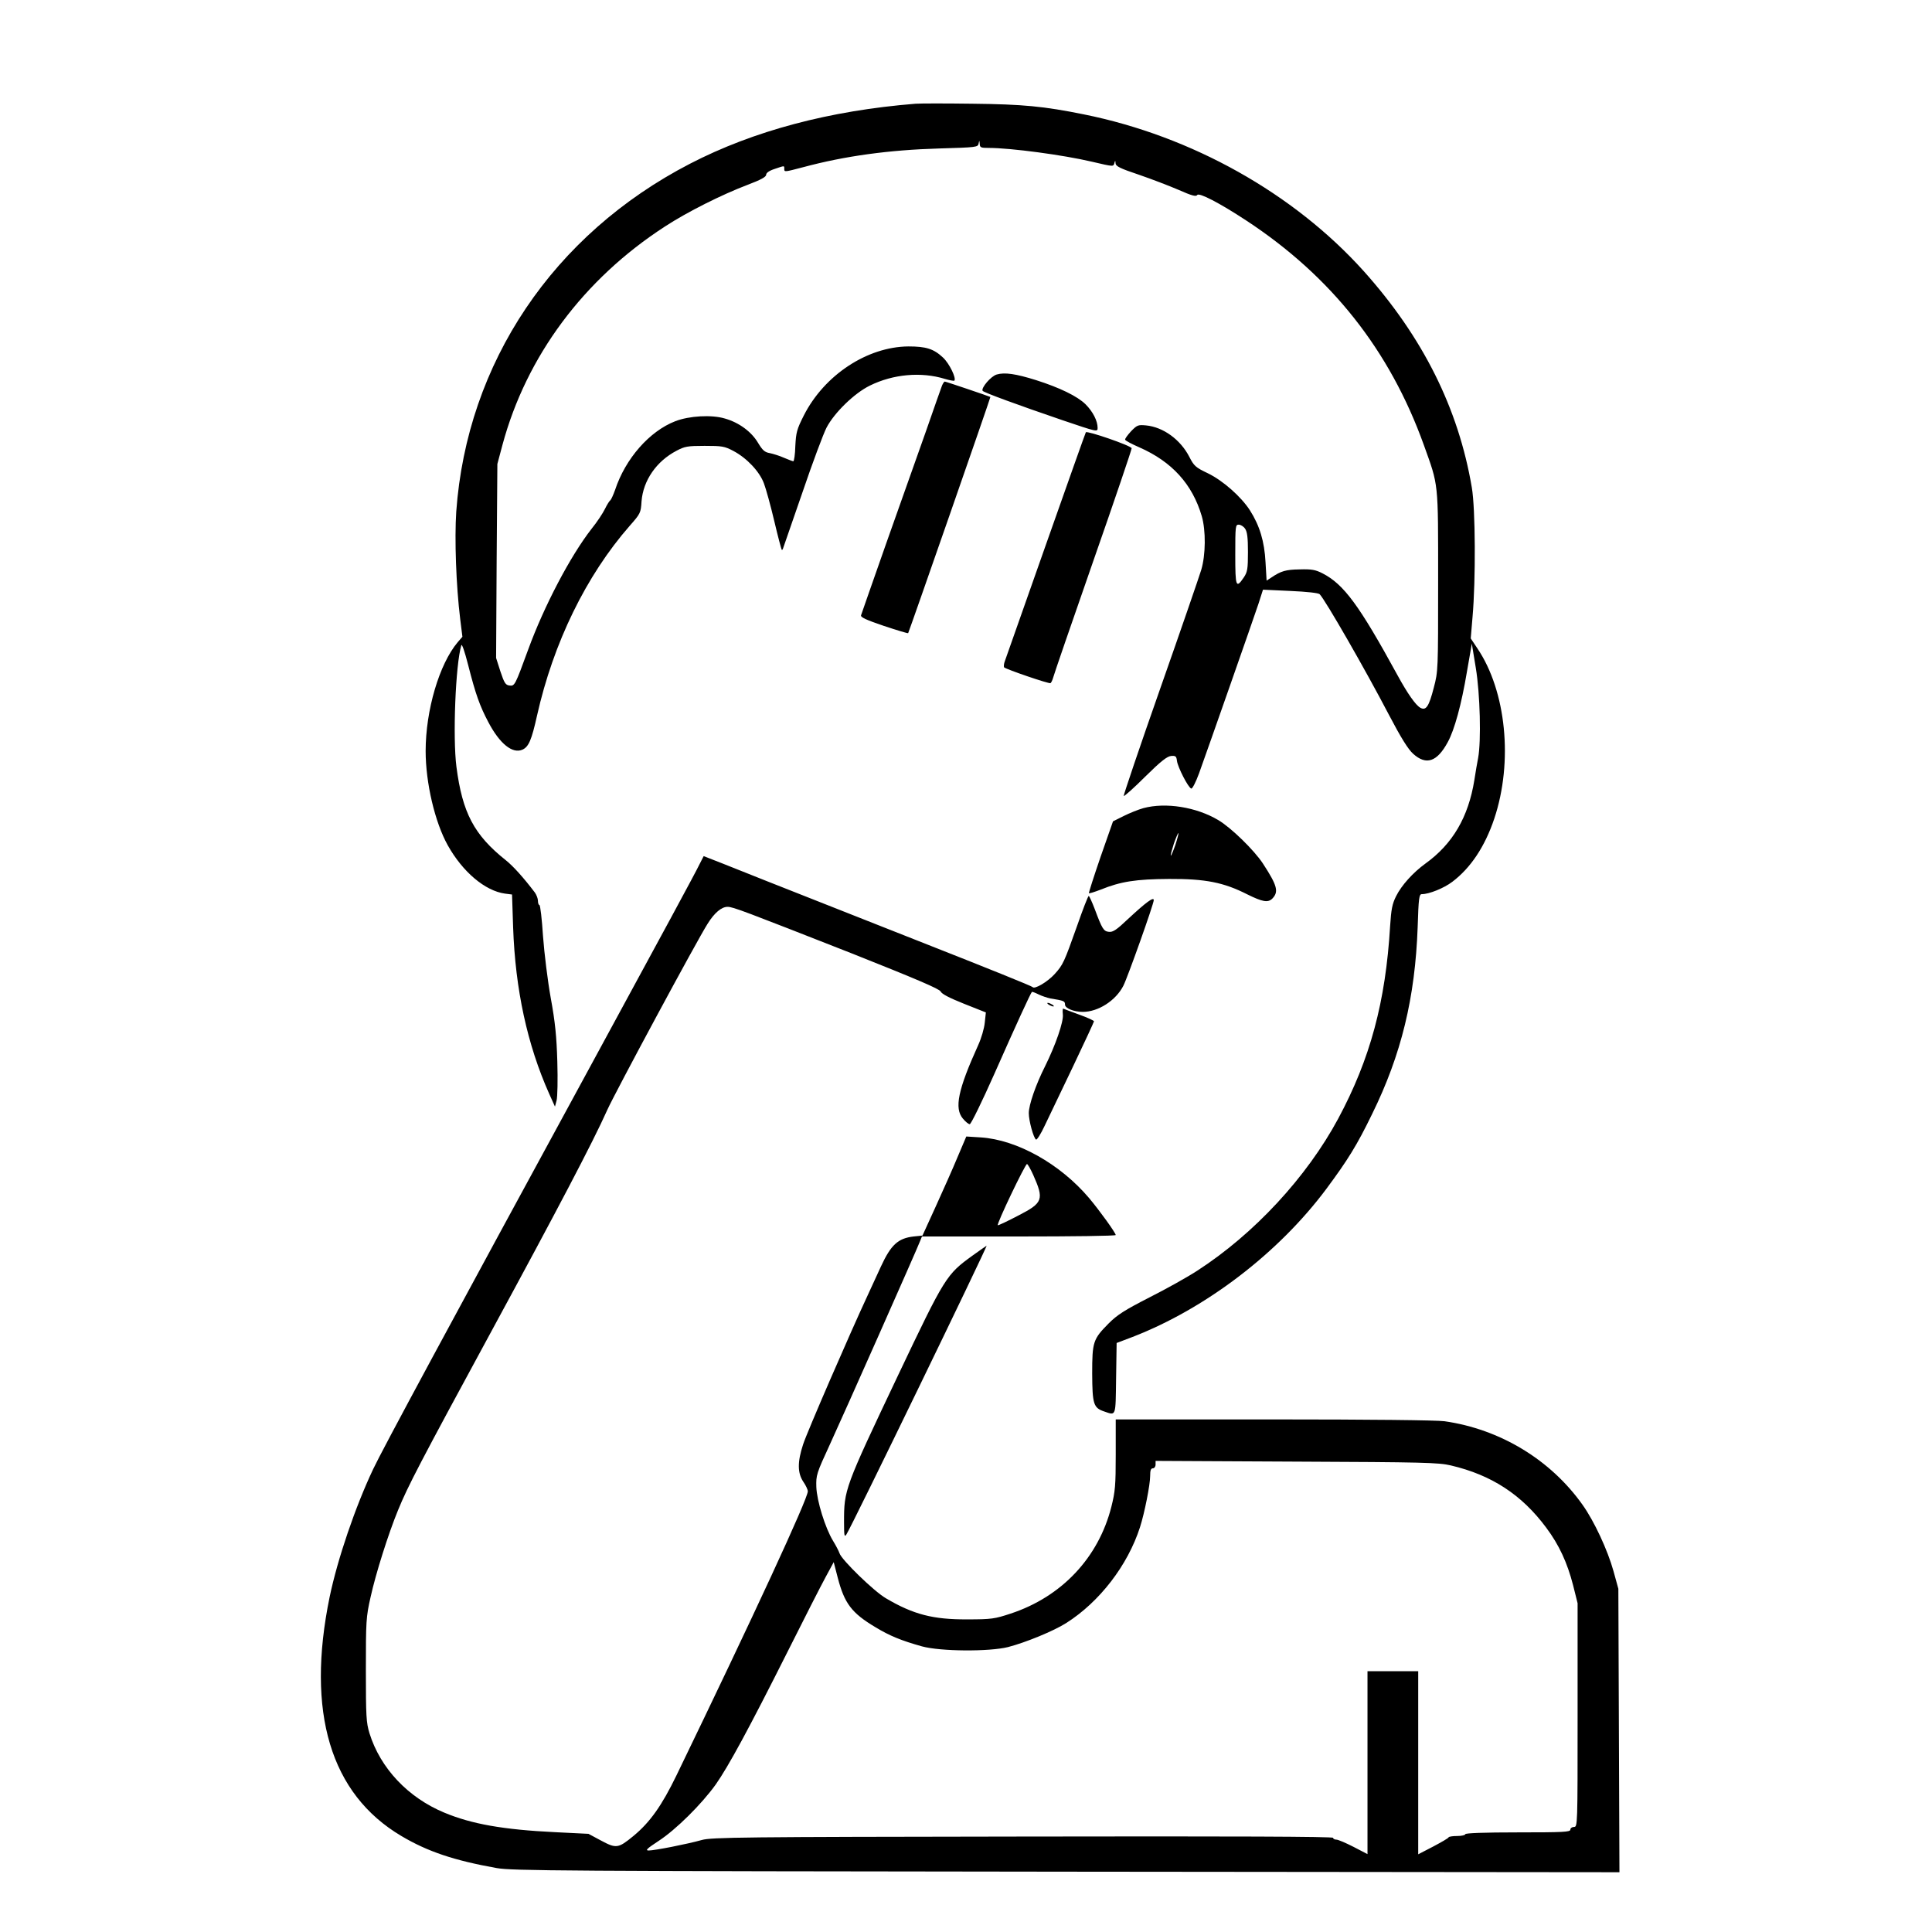 <?xml version="1.0" standalone="no"?>
<!DOCTYPE svg PUBLIC "-//W3C//DTD SVG 20010904//EN"
 "http://www.w3.org/TR/2001/REC-SVG-20010904/DTD/svg10.dtd">
<svg version="1.0" xmlns="http://www.w3.org/2000/svg"
 width="2048pt" height="2048pt" viewBox="0 0 2048 2048"
 preserveAspectRatio="xMidYMid meet">
<g transform="translate(0,2048) scale(0.192,-0.192)"
fill="#000000" stroke="none">
<path d="M5055 10094 c-475 -38 -895 -150 -1245 -331 -756 -391 -1232 -1099
-1291 -1921 -10 -150 -1 -408 22 -595 l12 -96 -26 -30 c-102 -121 -177 -376
-177 -601 0 -175 51 -393 122 -520 82 -147 206 -252 316 -267 l39 -5 6 -182
c12 -342 78 -647 199 -918 l32 -71 9 34 c5 19 7 115 4 214 -4 139 -12 219 -36
350 -17 94 -36 248 -43 343 -6 94 -15 172 -20 172 -4 0 -8 10 -8 23 0 13 -8
33 -17 46 -63 83 -119 145 -160 178 -176 140 -240 262 -273 516 -21 163 -5
565 27 671 3 11 18 -32 38 -110 41 -161 64 -225 111 -314 63 -120 134 -177
189 -152 34 16 50 53 80 188 90 401 271 773 512 1048 59 67 61 71 65 135 9
115 82 221 193 279 45 24 61 27 155 27 96 0 110 -2 159 -28 74 -39 145 -114
169 -180 11 -29 37 -123 57 -208 20 -85 39 -156 41 -158 2 -2 6 2 8 10 3 8 51
147 107 309 55 162 115 322 132 355 43 83 154 191 240 233 128 63 282 77 413
37 26 -8 50 -12 53 -10 12 13 -27 94 -62 127 -52 49 -94 62 -192 62 -227 -2
-464 -158 -577 -381 -39 -77 -43 -94 -47 -169 -1 -46 -7 -84 -11 -84 -4 0 -27
9 -51 19 -24 11 -60 22 -79 26 -29 5 -40 16 -65 57 -36 61 -105 112 -183 134
-73 22 -197 15 -274 -15 -142 -55 -275 -206 -332 -379 -10 -28 -22 -54 -26
-57 -5 -3 -19 -25 -30 -48 -11 -23 -44 -73 -74 -110 -117 -150 -262 -426 -350
-667 -73 -199 -74 -202 -104 -198 -21 3 -28 14 -49 77 l-24 75 3 535 4 536 28
105 c132 490 448 915 897 1206 124 81 316 177 456 230 74 28 103 44 103 56 0
10 16 22 47 32 56 19 53 19 53 1 0 -19 -1 -19 106 9 227 61 471 95 751 103
205 6 212 7 216 27 4 20 4 20 6 -1 1 -21 6 -23 50 -23 121 0 412 -39 569 -76
124 -29 119 -28 125 -6 4 14 5 14 6 -3 1 -16 24 -28 129 -63 70 -24 169 -62
220 -84 72 -32 96 -38 102 -28 9 15 122 -43 271 -141 469 -308 792 -716 980
-1239 82 -229 79 -195 79 -751 0 -492 0 -498 -24 -589 -27 -105 -43 -128 -74
-111 -26 14 -72 80 -127 181 -211 386 -296 501 -413 561 -39 20 -60 24 -126
22 -77 -1 -104 -9 -157 -45 l-26 -17 -6 102 c-6 114 -32 201 -86 286 -49 76
-150 165 -233 205 -67 32 -76 40 -102 91 -49 95 -144 164 -239 173 -44 4 -49
2 -83 -33 -19 -21 -34 -41 -32 -46 2 -6 37 -24 78 -42 180 -79 293 -203 345
-380 23 -79 22 -214 -3 -297 -11 -36 -112 -330 -226 -654 -114 -324 -204 -591
-202 -594 3 -3 57 45 119 107 87 86 121 112 143 114 25 2 29 -2 32 -27 4 -34
62 -148 79 -153 6 -2 25 35 43 84 52 144 300 852 328 936 l25 78 151 -7 c91
-4 155 -11 162 -18 31 -32 251 -414 384 -669 65 -124 105 -188 132 -212 72
-65 132 -45 191 64 37 67 76 209 106 389 l27 155 22 -134 c24 -145 30 -404 13
-496 -5 -26 -15 -82 -21 -123 -33 -205 -120 -353 -270 -461 -69 -50 -132 -120
-162 -180 -22 -44 -27 -73 -33 -164 -25 -420 -110 -735 -287 -1065 -174 -323
-464 -636 -778 -839 -52 -34 -170 -100 -263 -147 -137 -70 -178 -96 -226 -144
-86 -87 -91 -101 -91 -277 1 -169 7 -189 66 -209 67 -23 63 -32 66 182 l3 196
87 33 c406 157 807 464 1071 818 118 159 169 241 252 412 162 329 238 644 252
1033 5 161 8 182 23 182 40 0 122 33 168 68 101 76 180 194 232 349 105 314
66 705 -94 941 l-36 54 10 119 c18 203 16 599 -4 714 -74 437 -270 830 -597
1195 -386 429 -949 745 -1544 865 -222 45 -338 56 -615 59 -146 2 -287 2 -315
0z m1819 -2346 c12 -17 16 -49 16 -129 0 -93 -3 -110 -22 -139 -44 -65 -48
-55 -48 124 0 158 1 166 19 166 11 0 27 -10 35 -22z M5503 8599 c-32 -9 -87
-74 -78 -90 6 -9 191 -77 443 -163 189 -64 192 -65 192 -42 0 39 -26 90 -67
131 -45 44 -141 91 -273 133 -112 35 -173 44 -217 31z M5201 8538 c-5 -13 -45
-126 -89 -253 -45 -126 -143 -403 -218 -615 -74 -212 -138 -392 -140 -400 -4
-11 26 -25 126 -59 72 -24 132 -42 134 -40 5 8 456 1302 454 1304 -7 4 -246
85 -252 85 -3 0 -10 -10 -15 -22z M5995 8280 c-3 -5 -102 -285 -221 -622 -119
-337 -221 -626 -226 -641 -6 -15 -7 -31 -4 -35 12 -11 248 -92 256 -87 4 3 11
17 15 32 4 16 103 304 221 642 118 337 213 618 212 623 -5 15 -247 98 -253 88z
M6313 6205 c-29 -8 -78 -28 -110 -44 l-58 -29 -69 -197 c-37 -108 -66 -198
-64 -200 2 -2 31 7 65 20 111 45 195 58 378 59 200 1 301 -19 431 -85 85 -42
114 -47 138 -24 37 38 29 71 -52 195 -49 74 -175 197 -246 239 -121 72 -290
99 -413 66z m176 -204 c-12 -34 -23 -60 -25 -58 -2 2 6 32 17 66 12 34 23 60
25 58 2 -2 -6 -32 -17 -66z M3861 5893 c-22 -46 -197 -369 -596 -1103 -778
-1430 -1157 -2132 -1205 -2235 -98 -207 -196 -494 -240 -705 -131 -636 4
-1088 396 -1320 145 -86 291 -135 526 -177 85 -15 346 -17 3146 -20 l3053 -3
-3 782 -3 783 -27 98 c-32 115 -106 275 -171 366 -176 248 -454 417 -762 461
-42 6 -418 10 -942 10 l-873 0 0 -194 c0 -171 -3 -204 -24 -288 -71 -281 -274
-497 -556 -590 -88 -29 -105 -32 -240 -32 -188 -1 -297 27 -448 116 -65 37
-246 213 -257 249 -4 12 -20 43 -36 69 -43 71 -89 219 -92 297 -2 65 1 75 74
233 77 167 482 1080 499 1125 l10 25 535 0 c294 0 535 3 535 8 -1 13 -89 135
-147 204 -160 189 -398 322 -598 335 l-80 5 -48 -113 c-26 -63 -81 -186 -121
-274 l-73 -160 -49 -5 c-86 -10 -125 -46 -180 -165 -20 -44 -54 -117 -75 -163
-96 -206 -334 -754 -355 -820 -32 -97 -31 -158 1 -206 14 -20 25 -44 25 -53 0
-41 -300 -690 -725 -1568 -81 -167 -146 -259 -238 -335 -84 -69 -95 -70 -179
-25 l-69 37 -182 9 c-289 14 -463 45 -614 108 -200 83 -353 245 -413 438 -18
59 -20 93 -20 350 0 269 1 292 26 402 28 128 98 350 152 481 55 134 118 255
518 992 362 667 557 1038 637 1217 40 90 498 941 554 1028 38 61 77 93 110 93
30 0 92 -24 688 -258 355 -141 481 -195 488 -209 6 -14 49 -36 129 -68 l121
-48 -6 -56 c-3 -32 -19 -87 -37 -126 -111 -245 -132 -347 -84 -404 14 -17 31
-31 38 -31 7 0 68 125 136 278 122 276 199 443 207 452 2 2 18 -4 36 -13 18
-9 48 -19 67 -23 74 -12 80 -14 80 -34 0 -20 49 -40 98 -40 85 0 182 62 224
144 24 47 168 452 168 473 0 20 -43 -12 -142 -104 -63 -60 -84 -74 -106 -71
-29 3 -37 16 -78 126 -15 39 -30 72 -33 72 -4 0 -33 -75 -65 -167 -71 -200
-77 -213 -123 -264 -40 -44 -112 -86 -122 -72 -3 5 -256 107 -561 227 -305
120 -712 281 -904 357 -192 77 -350 139 -351 139 0 0 -11 -21 -24 -47z m1843
-1712 c61 -137 55 -155 -81 -225 -59 -31 -110 -55 -114 -54 -9 4 151 338 161
338 4 0 19 -26 34 -59z m2306 -1605 c226 -53 392 -162 527 -344 71 -95 116
-193 148 -317 l25 -100 0 -617 c0 -611 0 -618 -20 -618 -11 0 -20 -7 -20 -15
0 -13 -39 -15 -290 -15 -187 0 -290 -4 -290 -10 0 -5 -20 -10 -44 -10 -24 0
-46 -3 -48 -7 -1 -5 -40 -27 -85 -51 l-83 -43 0 506 0 505 -140 0 -140 0 0
-505 0 -505 -77 40 c-43 22 -85 40 -95 40 -10 0 -18 5 -18 10 0 7 -551 9
-1712 7 -1553 -2 -1719 -4 -1773 -19 -82 -23 -261 -58 -293 -58 -21 0 -11 10
53 52 96 62 239 204 317 313 70 100 182 306 395 730 91 182 186 368 211 414
l45 83 22 -85 c37 -143 77 -196 208 -274 79 -48 143 -74 257 -106 102 -28 369
-30 475 -4 97 25 253 89 322 133 184 117 339 318 407 529 25 78 56 234 56 282
0 32 4 43 15 43 8 0 15 9 15 21 l0 20 778 -4 c698 -3 785 -5 852 -21z M5790
5120 c8 -5 20 -10 25 -10 6 0 3 5 -5 10 -8 5 -19 10 -25 10 -5 0 -3 -5 5 -10z
M5868 5066 c5 -39 -40 -169 -98 -286 -52 -103 -90 -214 -90 -259 0 -42 26
-137 40 -146 5 -3 27 32 48 77 22 46 92 192 156 326 64 134 116 247 116 250 0
4 -37 21 -82 37 -45 17 -85 31 -88 33 -3 1 -4 -13 -2 -32z M5370 3735 c-145
-105 -152 -115 -412 -662 -296 -624 -298 -630 -298 -810 0 -76 2 -85 13 -68
26 37 783 1598 774 1594 -1 0 -36 -25 -77 -54z"/>
</g>
</svg>
